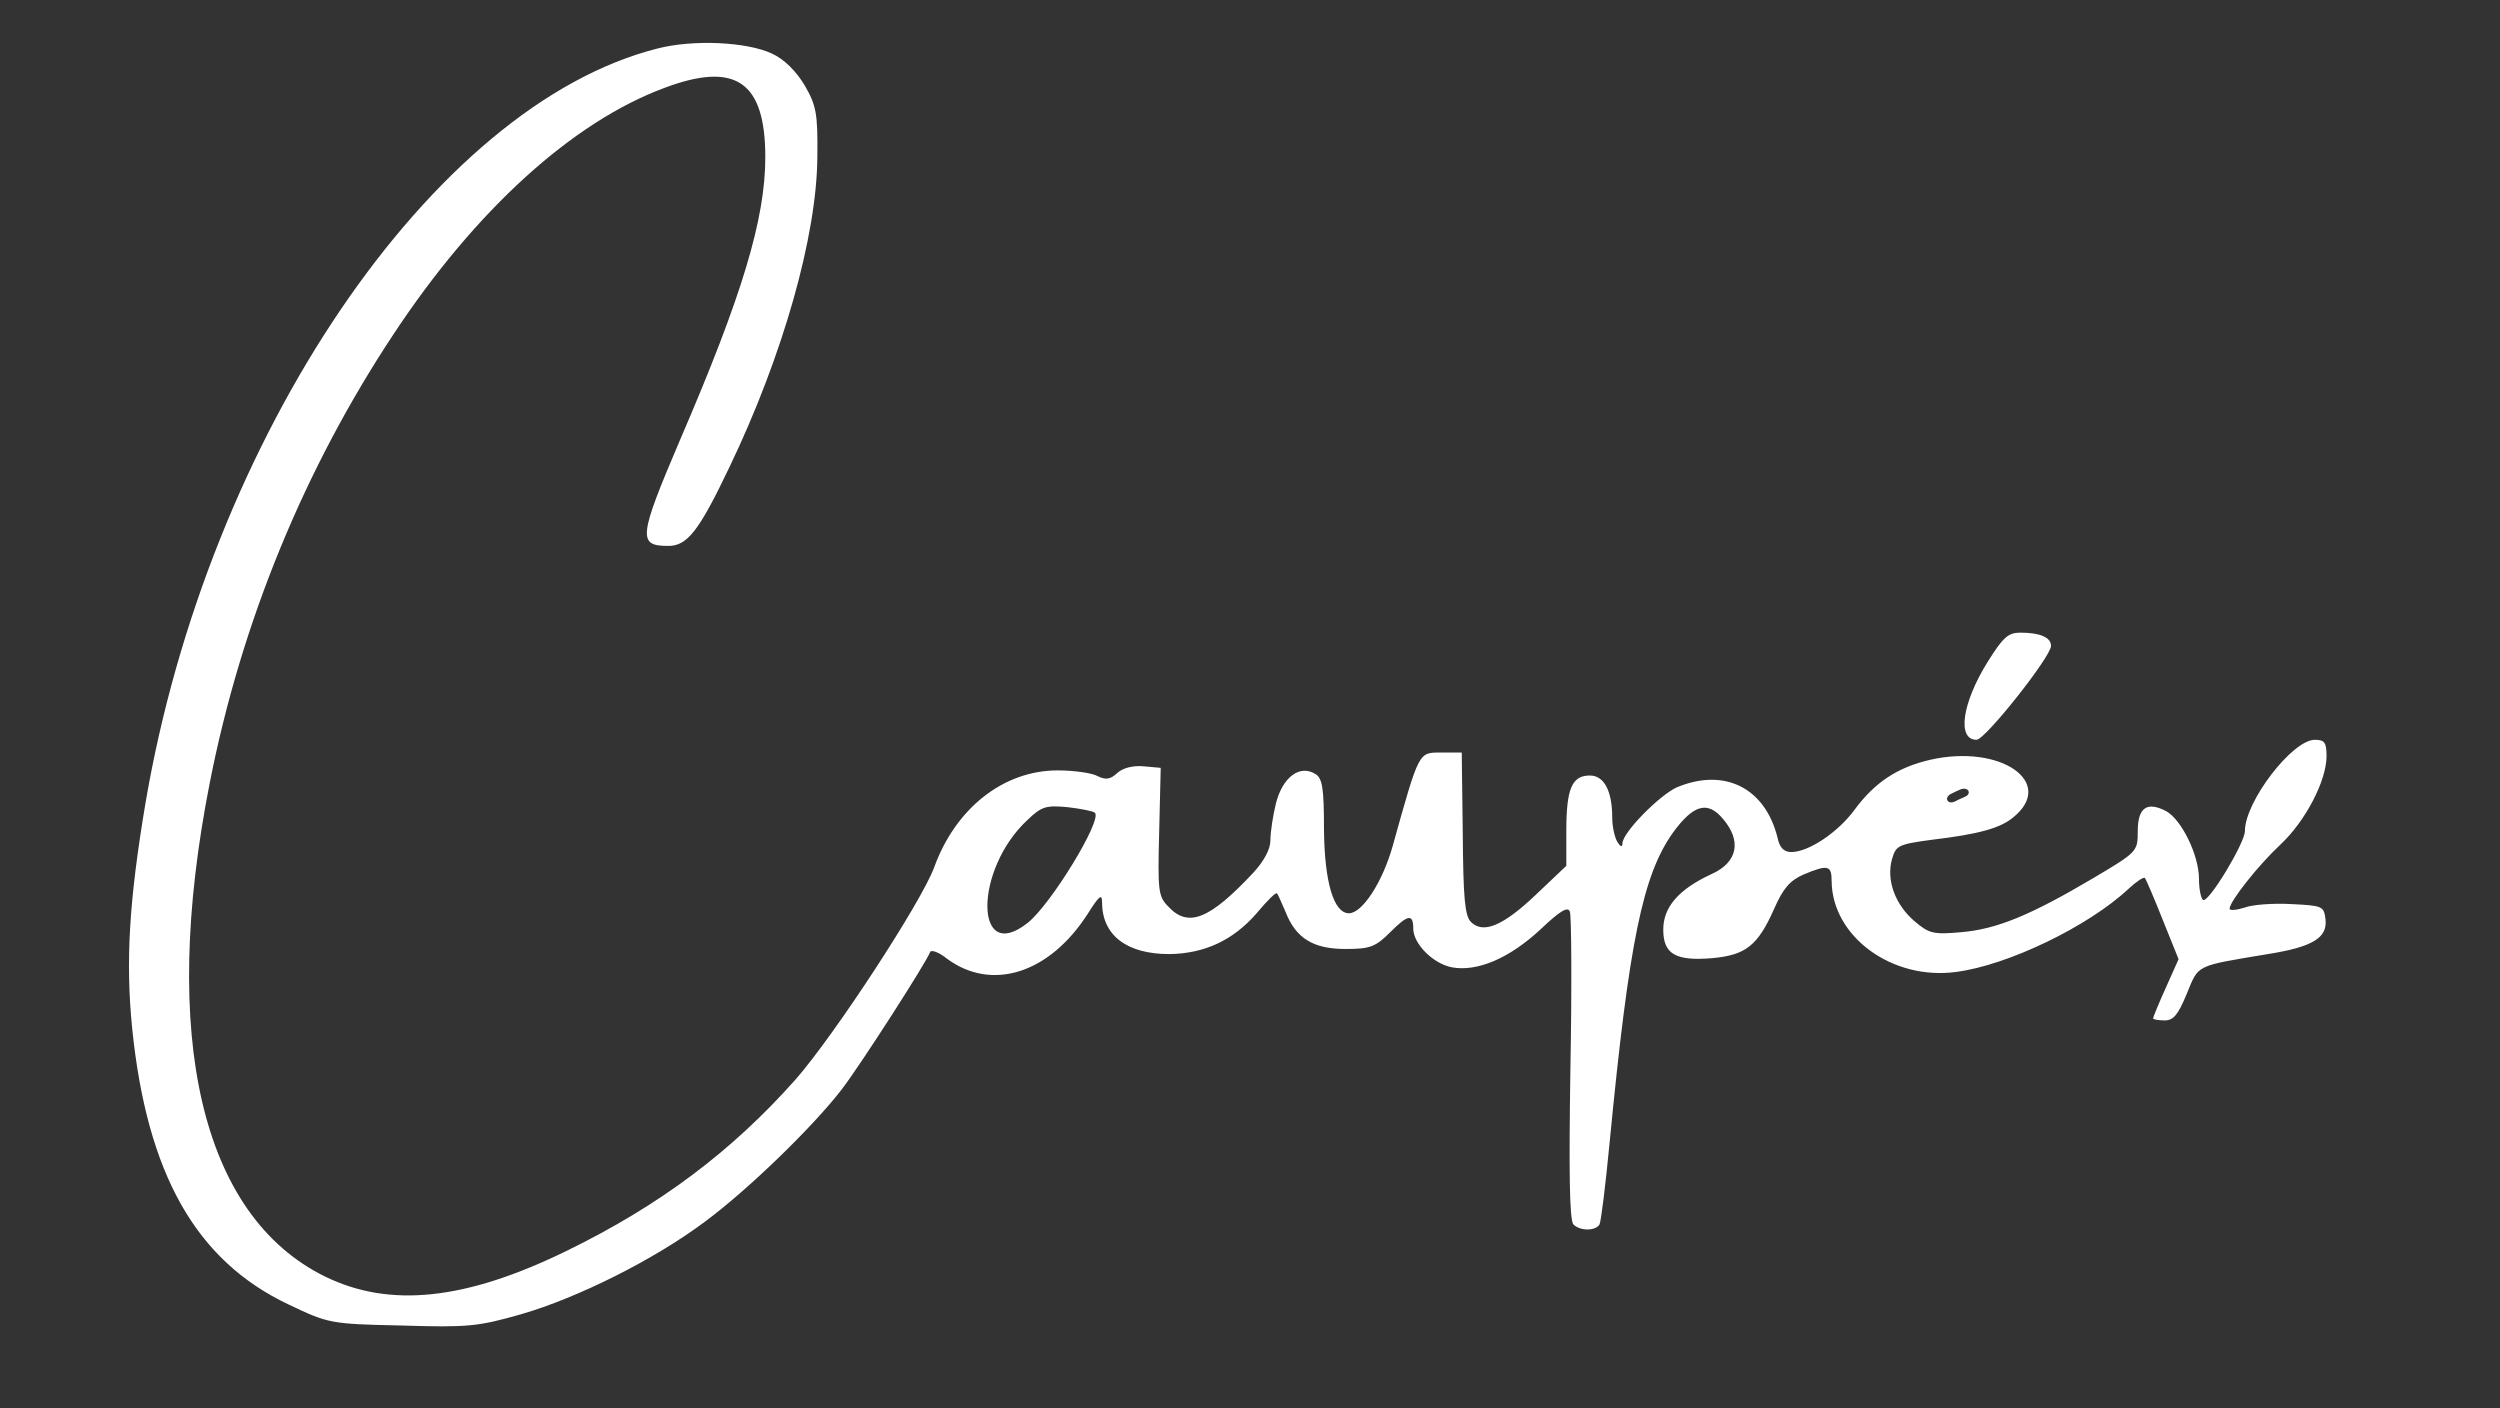 <?xml version="1.0" encoding="UTF-8" standalone="no"?>
<svg
   version="1.0"
   width="490pt"
   height="276pt"
   viewBox="0 0 490 276"
   preserveAspectRatio="xMidYMid meet"
   id="svg31"
   sodipodi:docname="Nova.svg"
   inkscape:version="1.2 (dc2aedaf03, 2022-05-15)"
   xmlns:inkscape="http://www.inkscape.org/namespaces/inkscape"
   xmlns:sodipodi="http://sodipodi.sourceforge.net/DTD/sodipodi-0.dtd"
   xmlns="http://www.w3.org/2000/svg"
   xmlns:svg="http://www.w3.org/2000/svg">
  <rect x="0" y="0" width="490" height="276" fill="#333333" stroke="none"/>
  <defs
     id="defs35" />
  <sodipodi:namedview
     id="namedview33"
     pagecolor="#ffffff"
     bordercolor="#999999"
     borderopacity="1"
     inkscape:showpageshadow="0"
     inkscape:pageopacity="0"
     inkscape:pagecheckerboard="0"
     inkscape:deskcolor="#d1d1d1"
     inkscape:document-units="pt"
     showgrid="false"
     inkscape:zoom="1.3423913"
     inkscape:cx="327.02834"
     inkscape:cy="184"
     inkscape:window-width="1366"
     inkscape:window-height="697"
     inkscape:window-x="-8"
     inkscape:window-y="-8"
     inkscape:window-maximized="1"
     inkscape:current-layer="svg31" />
  <g
     transform="translate(0,276) scale(0.1,-0.1)"
     fill="#ffffff"
     stroke="none"
     id="g29">
    <path
       id="path25"
       d="m 1408.872,2675.376 c -41.125,1.875 -84.868,-1.371 -119.868,-10.371 C 848.004,2554.005 407,1902.999 285,1185 253,994 245.999,876.005 258.999,745.005 287.999,459.005 384.001,288.998 566.001,202.998 c 78,-37 81.001,-38.001 221.001,-41.001 130,-4 149.994,-1.998 233.994,22.002 111,32 261,106.996 360,180.996 84,62 212.004,186.01 269.004,260.01 36,47 165.998,248.989 172.998,268.989 2,5 17.003,0.007 33.003,-12.993 88,-65 201.006,-29.007 276.006,87.993 22,35 27.993,40.013 27.993,23.013 0,-65 47.997,-102.012 131.997,-102.012 69,1 125.006,27.01 171.006,80.01 20,24 37.99,41.994 39.99,38.994 2,-2 9.007,-19.002 17.007,-37.002 C 2540,920.997 2573.997,900 2636.997,900 c 49,0 59.004,3.999 89.004,33.999 34,34 44.004,35.006 44.004,6.006 0,-30 38.996,-69.011 75.996,-76.011 50,-9 112.994,18 173.994,75 38,36 53.012,44.999 57.012,33.999 3,-8 3.996,-146.998 0.996,-307.998 -3,-198 -2.009,-296.995 5.991,-304.995 13,-13 43.006,-13 51.006,0 3,5 11.995,77.997 19.995,161.997 38,393 64.999,523.006 123.999,606.006 40,55 68.013,62.997 98.013,26.997 37,-43 28.998,-85.003 -22.002,-108.003 -65,-30 -95.01,-64.999 -95.01,-108.999 0,-48 24.006,-62.001 96.006,-56.001 65,6 88.996,24.006 120.996,96.006 18,41 31.008,55.998 58.008,67.998 48,20 54.99,17.992 54.99,-13.008 1,-109 118.999,-194.993 243.999,-177.993 101,13 259.013,88.993 338.013,162.993 15,14 29.992,24.006 31.992,21.006 2,-2 17.995,-39.002 34.995,-82.002 L 4270.005,880.005 4245,824.004 c -14,-31 -25.005,-58 -25.005,-60 0,-2 9.998,-3.999 22.998,-3.999 17,0 26.008,11.002 43.008,52.002 24,58 14.994,53.988 158.994,77.988 88,14 116.998,31.998 112.998,67.998 -3,26 -5.987,27 -66.987,30 -35,2 -77.007,-0.987 -92.007,-6.987 -16,-5 -29.004,-6.007 -29.004,-2.007 0,14 56.005,85.006 100.005,126.006 49,46 90,124.998 90,172.998 0,27 -3.998,31.992 -22.998,31.992 -44,0 -137.007,-120.989 -137.007,-178.989 0,-23 -71.002,-141 -82.002,-135 -4,3 -7.998,21.001 -7.998,41.001 0,47 -33.999,115.993 -63.999,132.993 -38,20 -56.001,7.006 -56.001,-38.994 0,-40 -0.997,-41.007 -86.997,-92.007 -125,-74 -190.003,-99.996 -258.003,-105.996 -55,-5 -63.992,-3.009 -91.992,20.991 -38,32 -56,80.011 -45,121.011 8,28 12.003,29.994 78.003,38.994 93,11 134.99,23.004 159.99,44.004 84,68 -23.997,143.998 -161.997,112.998 -65,-15 -109.004,-43.998 -149.004,-97.998 -32,-44 -89.999,-82.998 -123.999,-82.998 -14,0 -22.997,7.993 -26.997,27.993 -24,97 -102.992,138.009 -196.992,99.009 C 3253.007,1202.007 3180,1127.997 3180,1106.997 c 0,-8 -4.005,-6.997 -10.005,3.003 -5,8 -9.99,29.007 -9.99,47.007 0,53 -16.004,82.998 -44.004,82.998 -35,0 -45.996,-26.003 -45.996,-108.003 v -69.009 l -59.004,-55.986 c -65,-62 -103.998,-78.009 -127.998,-54.009 -12,12 -14.996,46.998 -15.996,172.998 L 2865,1285.005 h -40.005 c -45,0 -42.995,3.993 -94.995,-182.007 -20,-72 -60.001,-132.993 -86.001,-132.993 -30,0 -47.999,60.989 -48.999,163.989 0,81 -3.007,100.999 -17.007,108.999 -30,19 -63.992,-5.997 -76.992,-56.997 -6,-24 -11.001,-56.993 -11.001,-72.993 0,-18 -13.003,-41.003 -33.003,-63.003 -86,-92 -127.992,-109.002 -166.992,-67.002 -20,20 -21.003,30.997 -18.003,146.997 l 3.003,125.01 -33.003,2.988 c -21,2 -41.002,-2.993 -52.002,-12.993 -14,-13 -22.994,-14.006 -38.994,-6.006 -11,6 -46.003,11.001 -78.003,11.001 -106,0 -200.007,-73.99 -242.007,-189.99 C 1805.996,992.005 1636,732 1560,645 1435,504 1294.007,397.994 1112.007,308.994 912.007,210.994 764.002,196.003 637.002,258.003 395.002,377.003 313.006,727.005 411.006,1225.005 c 62,316 185.996,617.001 360.996,881.001 160,242 349.991,414.992 530.991,481.992 139,52 197.007,12.004 197.007,-135.996 0,-121 -45.007,-271.004 -167.007,-554.004 -82,-192 -82.998,-207.993 -22.998,-207.993 37,0 60,28.995 120,154.995 105,219 171.002,453.002 172.002,607.002 1,86 -1.99,100.991 -24.99,140.991 -17,28 -40.014,51.007 -64.014,62.007 -24.5,11.5 -62.996,18.501 -104.121,20.376 z M 3849.448,1214.194 c 10.662,0.092 13.942,-11.349 0.864,-16.348 -6.41,-2.45 -12.426,-5.745 -18.618,-8.687 -14.988,-7.12 -22.185,8.037 -7.192,15.146 6.087,2.886 12.025,6.143 18.325,8.54 2.423,0.922 4.647,1.331 6.621,1.348 z M 2092.002,1177.998 c 27,-3 50.994,-8.001 53.994,-11.001 15,-14 -86.997,-180.991 -131.997,-215.991 -105,-83 -105,104.987 0,201.987 27,26 36.003,29.005 78.003,25.005 z"
       style="fill:#ffffff" />
    <path
       d="M3896 1463 c-50 -80 -61 -153 -22 -153 17 0 146 163 146 184 0 17 -22 26 -60 26 -24 0 -34 -9 -64 -57z"
       id="path27"
       style="fill:#ffffff" />
  </g>
</svg>
